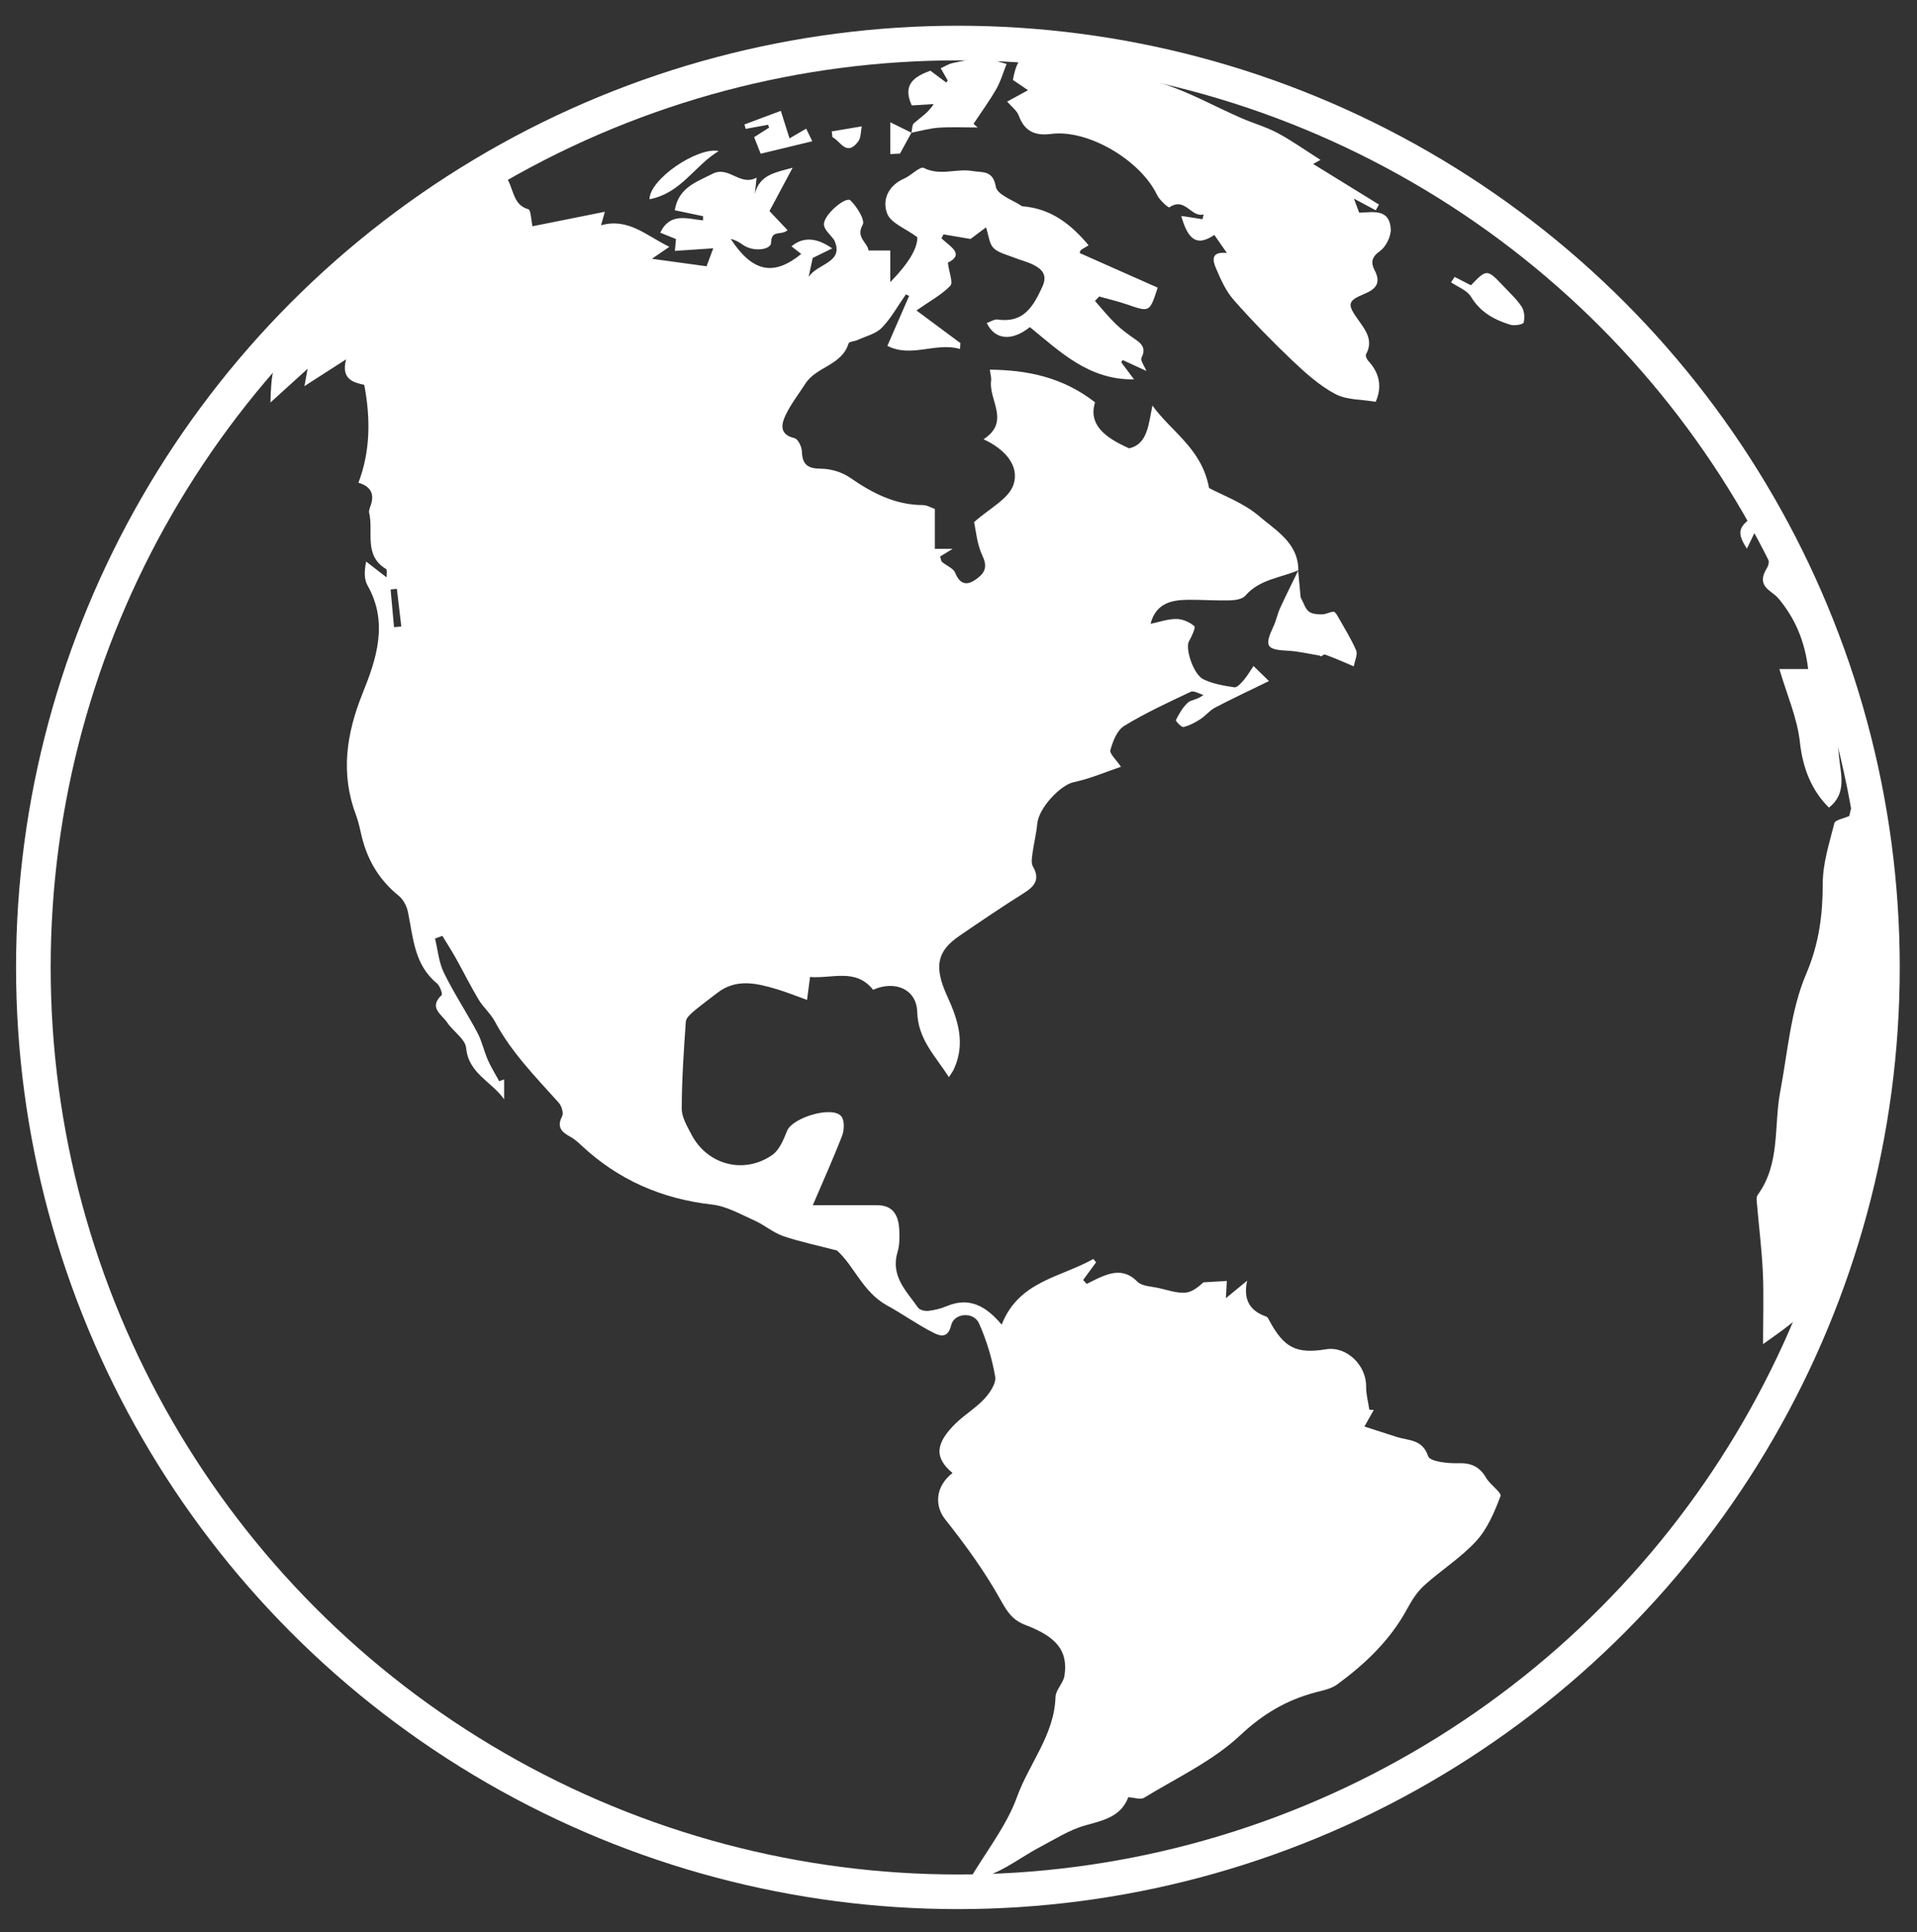 <svg xmlns="http://www.w3.org/2000/svg" id="_ÎÓÈ_7" viewBox="0 0 553.41 557.93">
    <rect x="0" y="0" width="553.41" height="557.93" fill="#333333" stroke="none"/>
    <defs>
        <style>
            .cls-1{fill:#fff;}.cls-2{fill:none;stroke:#fff;stroke-miterlimit:10;stroke-width:10px;}</style>
    </defs>
    <g>
        <path class="cls-1"
            d="M374.84,164.65c-5.21,2.21-11.24,2.61-15.34,7.35-.87,1.01-2.94,1.31-4.48,1.35-3.97,.11-7.95-.2-11.93-.17-4.89,.04-9.37,.95-10.95,6.94,2.49-.51,4.99-1.41,7.48-1.4,1.78,0,3.81,.92,5.18,2.08,.42,.36-.75,2.96-1.55,4.33-1.16,2,1.2,9.6,4.19,11.03,2.72,1.3,5.88,1.84,8.91,2.29,.8,.12,1.97-1.23,2.73-2.12,1.05-1.24,1.87-2.68,2.79-4.03,1.26,1.23,2.53,2.46,4.46,4.35-5.9,2.88-10.8,5.17-15.59,7.68-1.55,.82-2.71,2.36-4.21,3.32-1.51,.97-3.16,1.86-4.88,2.27-.57,.14-2.32-1.75-2.18-2.02,.93-1.82,1.99-3.73,3.49-5.06,.96-.85,2.76-.76,4.44-2.19-1.23-.33-2.77-1.32-3.65-.9-6.52,3.07-13.1,6.11-19.23,9.86-2.03,1.24-3.26,4.41-3.96,6.95-.3,1.09,1.7,2.81,3.04,4.84-4.07,1.37-8.78,3.41-13.71,4.47-3.71,.8-10.01,7.36-10.44,11.92-.27,2.92-1.01,5.79-1.4,8.71-.16,1.21-.41,2.73,.13,3.67,2.14,3.71,.54,5.72-2.6,7.7-6.32,3.98-12.52,8.16-18.67,12.39-6.29,4.33-7.44,8.72-3.44,17.42,3.14,6.82,5.3,13.66,1.9,21.03-.33,.72-.84,1.36-1.43,2.31-3.88-6.09-8.95-10.9-9.15-18.84-.17-6.55-6.42-9.21-12.74-6.39-5.02-6.34-11.79-3.16-18.2-3.7-.27,2.07-.48,3.66-.87,6.62-3.12-1.11-5.94-2.27-8.85-3.13-5.81-1.72-11.66-3.11-17.1,1.15-2.23,1.74-4.54,3.38-6.69,5.21-.97,.83-2.28,1.97-2.35,3.04-.59,8.37-1.16,16.75-1.18,25.14,0,2.47,1.56,5.06,2.77,7.4,4.56,8.81,15.16,11.67,23.36,5.97,2.06-1.43,3.28-4.44,4.28-6.96,1.53-3.86,13.17-7.35,15.67-4.18,.94,1.2,.86,3.89,.24,5.52-2.68,6.92-5.74,13.69-8.49,20.12,6.48,0,12.5,.02,18.52,0,4.82-.02,6.24,3.12,6.45,7.13,.11,2.14,.09,4.42-.51,6.44-2.06,6.92,2.58,11.24,5.95,16.03,.48,.68,1.98,1.02,2.94,.91,1.78-.2,3.61-.64,5.26-1.34,6.38-2.71,11.21-.28,15.92,5.31,4.95-12.63,17.08-13.62,26.48-18.97,.26,.33,.51,.65,.77,.98l-3.73,5.1,1.02,1.14c1.53-.74,3.02-1.57,4.6-2.2,3.6-1.45,6.83-1.7,10.02,1.53,1.35,1.37,4.12,1.38,6.28,1.88,2.48,.57,5.02,1.46,7.48,1.32,1.95-.11,3.82-1.58,5.32-2.99,2.12-.12,4.24-.25,6.76-.4-.07,1.28-.14,2.54-.27,4.97,2.38-1.96,3.95-3.25,6.14-5.05-1.23,5.55,.84,8.76,5.54,10.38,.38,.13,.64,.73,.87,1.16,4.26,7.89,7.78,9.66,16.42,8.26,5.83-.94,11.6,4.58,11.51,10.76-.03,2.23,.6,4.47,.93,6.7l1.27,.07-2.69,4.79c3.2,1.03,6.29,2.04,9.38,3.02,3.42,1.09,7.37,.59,9.02,5.56,.5,1.5,5.62,2.11,8.58,2,3.84-.14,6.29,1,8.19,4.28,1.14,1.97,4.51,4.18,4.11,5.24-1.72,4.57-3.76,9.4-6.99,12.94-4.41,4.83-10.16,8.42-15.05,12.85-2.03,1.84-3.61,4.35-4.93,6.8-4.88,9-12.08,15.84-20.18,21.78-1.77,1.3-4.24,1.73-6.45,2.33-8.26,2.23-14.99,6.19-21.51,12.32-7.93,7.44-18.33,12.29-27.78,18.06-1.02,.63-2.85-.07-4.56-.16-2.09,5.59-7.09,6.66-12.35,8.12-4.66,1.29-8.93,4.06-13.29,6.35-6.43,3.38-12.1,8.45-20.31,9.52,4.99-8.45,10.82-15.75,13.83-24.07,3.5-9.69,10.78-17.92,11.11-28.85,.06-2.08,2.28-4.03,2.59-6.17,1.04-7.01-2.05-11.13-11.23-14.61-3.68-1.4-5.23-3.68-7.13-7.11-4.58-8.26-10.21-16.01-16.09-23.43-3.11-3.92-2.83-9.53,2.14-13.37-5.31-4.39-5.07-8.56,1.1-14.5,2.57-2.47,5.74-4.35,8.13-6.96,1.57-1.71,3.41-4.45,3.08-6.36-.92-5.25-2.49-10.51-4.67-15.38-1.55-3.46-7.19-3.05-8.05,.58-.95,4.01-3.46,2.96-5.1,2.13-4.63-2.33-8.88-5.41-13.44-7.91-6.98-3.83-9.51-11.51-14.43-15.84-5.62-1.47-10.68-2.5-15.52-4.16-2.92-1.01-5.41-3.22-8.27-4.49-3.99-1.78-8.04-4.14-12.25-4.61-14.56-1.64-27.15-7.15-37.81-17.16-.96-.9-1.99-1.81-3.14-2.43-2.48-1.36-3.98-2.77-2.33-5.93,.48-.91-.17-2.98-1-3.9-6.65-7.43-13.68-14.53-18.44-23.47-1.21-2.27-3.33-4.05-4.67-6.28-2.35-3.92-4.38-8.03-6.61-12.02-1.22-2.18-2.57-4.27-3.87-6.4l-2.11,.78c.81,3.31,1.09,6.89,2.56,9.88,2.9,5.93,6.57,11.47,9.68,17.3,1.3,2.45,1.87,5.28,2.99,7.84,.93,2.13,2.18,4.12,3.3,6.17l1.42-.53v5.77c-3.53-5.09-10.28-7.43-10.96-14.8-.24-2.61-3.78-4.82-5.5-7.41-1.53-2.29-5.45-4.27-1.59-7.88,.34-.32-.49-2.69-1.35-3.4-6.57-5.38-6.84-13.18-8.36-20.58-.35-1.7-1.35-3.65-2.67-4.71-5.52-4.46-8.94-10.11-10.63-16.91-.52-2.1-.9-4.25-1.66-6.26-4.56-12.03-2.87-23.51,1.84-35.23,4.02-10,7.54-20.44,1.45-31.19-.99-1.75-.98-4.06-.4-6.91,1.92,1.49,3.84,2.98,5.91,4.58-.04-.78,.24-2.18-.17-2.43-6.55-3.95-3.56-10.72-4.87-16.18-.17-.72,.25-1.62,.51-2.4q1.56-4.81-3.61-6.33c3.45-9.08,3.53-18.52,1.68-28.27-2.87-.61-6.84-1.49-5.24-7.36-3.83,2.46-7.39,4.75-12.03,7.74l.91-5c-3.72,3.37-6.7,6.08-10.72,9.72,.19-7.77,.61-13.51,6.15-17.77,4.43-3.41,8.25-7.61,12.61-11.15,2.87-2.33,5.83-3.85,7.38-7.98,1.05-2.79,5.77-4.2,8.84-6.25,.85-.57,1.68-1.2,2.45-1.88,9.26-8.12,19.42-14.73,31.09-19.27,1.8,3.43,1.75,7.34,5.92,8.5,.75,.21,.78,3.02,1.21,4.92,6.74-1.35,13.66-2.74,20.89-4.19-.31,1.08-.63,2.23-1.11,3.91,7.86-2.23,13.07,2.99,19.73,6.21l-5.03,3.46c5.36,.74,10.15,1.39,15.77,2.16l1.93-5.19c-3.66,.25-7.2,.49-11.08,.75,.13-1.4,.23-2.44,.32-3.42-1.49-.6-2.98-1.2-4.54-1.84,2.84-5.97,7.84-3.98,12.35-3.55v-1.21c-2.65-.56-5.3-1.12-8.16-1.72,1.08-6.52,6.1-8.06,10.85-10.5,4.8-2.47,7.95,3.71,12.78,1.08-.2,1.8-.36,3.29-.52,4.77,1.31-5.67,6.03-6.25,10.92-7.63-2.41,4.52-4.53,8.49-6.69,12.52,1.67,1.76,3.38,3.57,5.21,5.51-1.7,1.68-4.69-.35-4.75,3.68-.03,1.97-5.16,2.75-8.21,.5-1.02-.75-2.15-1.35-3.45-1.66,6.28,9.6,12.38,10.88,20.37,4.35-.97-.76-1.87-1.46-2.82-2.2q4.98-4.17,11.76,.6c-2.42,1.19-4.47,2.19-5.63,2.76-.45,2.08-.82,3.8-1.19,5.51,2.53-3.99,10.43-4.09,7.4-10.67-1.05-1.52-2.98-3.04-2.97-4.56,0-2.85,6.34-8.15,7.65-6.9,1.88,1.79,4.3,5.7,3.54,7.04-2.1,3.71,1.44,5.1,1.68,7.43h6.29v9.13q7.92-8.13,7.8-12.99c-3.45-2.54-7.63-4.05-8.69-6.78-1.51-3.89,.23-8.1,4.87-10.12,2.04-.88,4.61-3.64,5.69-3.09,4.73,2.4,9.47,.08,14.08,.9,2.81,.49,5.9-.34,6.72,4.55,.39,2.32,5.11,3.91,7.58,5.62,8.36,.61,14.11,5.21,19.21,11.27-.9,.55-1.61,.92-2.25,1.39-.21,.16-.23,.57-.33,.85,7.51,3.33,15,6.66,22.51,9.99-2.32,7.17-2.3,7.12-8.9,4.83-2.61-.91-5.33-1.52-8-2.27-.4,.43-.8,.85-1.2,1.28,1.99,2.23,3.86,4.58,6,6.65,1.74,1.69,3.75,3.12,5.75,4.51,1.96,1.36,2.98,2.66,1.68,5.23-.4,.79,.85,2.41,1.42,3.83-2.17-1-4.51-2.08-6.86-3.16l-.4,.66c1.14,1.52,2.27,3.04,3.68,4.92-13.05,.24-21.42-8.06-30.06-15.09-5.26,4.21-10.13,3.67-12.45-1.18,1.08-.37,2.18-1.14,3.15-1,7.47,1.09,10.28-3.78,12.88-9.43,1.56-3.39,.03-5.06-2.56-6.37-1.77-.9-3.75-1.35-5.61-2.1-2.04-.82-4.46-1.32-5.91-2.76-1.25-1.24-1.38-3.61-2.16-5.96l-4.47,3.35c-2.89-.49-5.36-.9-7.82-1.32l-.57,1.15c2.51,2.39,6.8,4.56,1.84,7.02,.36,2.83,1.58,5.77,.7,6.68-2.55,2.63-5.94,4.44-9.77,7.12l12.69,9.42-.11,1.69c-7.07-2.01-14.01,2.65-20.97-.89,2.09-4.81,4.19-9.62,6.28-14.43l-.95-.42c-2.28,3.25-4.22,6.82-6.95,9.63-1.71,1.77-4.59,2.42-6.97,3.52-.87,.4-2.45,.46-2.62,1-1.91,6.33-9.3,6.69-12.45,11.59-1.97,3.06-4.25,5.97-5.78,9.23-1.21,2.58-1.74,5.52,2.61,6.52,.99,.23,2.12,2.47,2.15,3.82,.11,3.9,1.74,4.99,5.58,5.01,2.82,.02,6.05,1.01,8.37,2.62,6.39,4.43,12.97,7.84,20.96,7.88,1.23,0,2.46,.78,3.48,1.13v11.51h5.13c-1.56,.95-2.57,1.57-3.62,2.22,.24,.71,.26,1.31,.57,1.57,1.26,1.08,3.25,1.8,3.79,3.13,1.26,3.14,3.14,3.79,5.68,2.09,2.34-1.56,3.95-3.3,2.24-6.87-1.66-3.47-1.96-7.6-2.48-9.85,4.41-3.96,9.98-6.68,11.37-10.8,1.83-5.45-2.42-10.28-8.63-13.13,7.85-5.13,1.43-11.29,2.18-16.9,.12-.91-.2-1.87-.37-3.2,11.03,.12,21.11,2.22,30.37,9.42-1.95,6.46,2.82,10.18,9.86,13.3,5.31-1.21,5.57-6.81,6.71-12.36,5.5,7.65,14.26,12.4,16.35,23.81,3.95,2.14,9.96,4.26,14.46,8.13,4.82,4.15,11.35,7.75,11.31,15.67l.08-.06Zm-261.09,16.43l2.1-.18c-.43-3.63-.85-7.26-1.28-10.88-.6,.06-1.21,.11-1.81,.17,.33,3.63,.66,7.26,.99,10.89Z" />
        <path class="cls-1"
            d="M397.18,60.73c-1.9-1.01-3.81-2.03-6.32-3.37l1.52,4.06c3.97-.15,8.73-1.23,9.11,4.64,.14,2.14-1.38,5.2-3.13,6.44-2.48,1.76-2.64,3.39-1.52,5.54,1.91,3.65,.38,5.44-2.98,6.82-4.95,2.04-4.95,3.03-1.78,7.47,2.05,2.86,4.51,5.92,2.28,9.96-.23,.41,.21,1.46,.65,1.92,3.5,3.73,3.89,7.88,2.13,11.8-4.05-.7-8.36-.49-11.64-2.23-4.55-2.42-8.58-6.03-12.36-9.62-5.9-5.61-11.61-11.45-16.99-17.56-2.28-2.59-3.77-5.98-5.14-9.21-.86-2.04-1.65-4.85,3.18-4.34-1.59-2.29-2.61-3.75-3.63-5.21-4.89,3.27-7.5,1.72-9.56-5.49l6.15,.94,.32-1.37c-3.71,.94-5.31-5.16-9.89-2.05-.28,.19-2.83-2.07-3.55-3.57-4.81-10.08-19.97-19.01-30.56-17.63-4.53,.59-7.66-.64-9.34-5.23-.57-1.55-2.2-2.72-3.38-4.11,2.1-1.14,3.78-2.06,6.02-3.28-1.79-1.22-3.08-2.09-4.36-2.97,1.25-6.79,3.11-8.23,9.76-6.8,10.98,2.37,22.09,4.38,32.81,7.67,8.07,2.47,15.57,6.75,23.36,10.14,3.45,1.51,7.14,2.54,10.45,4.3,4.09,2.18,7.89,4.91,12.41,7.77-1.48,.84-2.3,1.3-2.11,1.19,6.11,3.76,12.55,7.74,18.99,11.71l-.92,1.66Z" />
        <path class="cls-1"
            d="M538.26,224.43c1.07,8.29,2.31,16.56,3.19,24.86,4.38,40.97-.51,80.83-14.28,119.66-3.2,9.01-10.48,13.62-18.2,19.14,0-7.41,.23-14.05-.06-20.67-.29-6.51-1.12-13-1.67-19.5-.08-.97-.31-2.24,.17-2.9,6.61-9.03,4.62-19.87,6.52-29.89,2.16-11.38,3.01-23.39,7.45-33.83,3.75-8.81,4.81-17.04,4.82-26.18,0-5.83,1.9-11.71,3.36-17.46,.24-.93,2.65-1.31,4.29-2.05,.81-3.45,1.74-7.37,2.67-11.29l1.74,.1Z" />
        <path class="cls-1"
            d="M507.26,152.28c-1.01,2.1-2.02,4.19-2.95,6.14-2.99-4.65-2.64-6.35,2.43-9.72-1.48-3.09-2.98-6.22-4.47-9.36l1.24-.71c1.52,2.25,3.34,4.35,4.5,6.78,6.15,12.86,12.48,25.66,17.99,38.79,2.06,4.92,2.24,10.69,2.98,16.11,.82,6.01,1.3,12.06,1.91,18.1,.53,5.26,2.3,10.71-2.9,14.78-4.9-4.85-7.54-11.15-8.39-18.95-.76-6.93-3.74-13.63-5.92-21.06h8.31c-.94-7.88-3.67-14.56-8.61-20.42-2.03-2.4-6.65-3.36-3.24-8.84,1.56-2.5-1.03-7.57-1.73-11.48-.38-.05-.75-.11-1.13-.16Z" />
        <path class="cls-1"
            d="M263.12,38.31c.23-.94,.14-2.25,.74-2.76,1.92-1.65,4.1-3.01,5.69-5.5l-6.34,.39c-2.77-6.03,.68-8.3,5.37-10.03,1.47,1.1,3.03,2.26,4.59,3.43l.43-.59c-.68-1.18-1.35-2.37-2.03-3.55,1.14-.51,2.24-1.23,3.43-1.48,2.89-.61,5.83-1.36,8.75-1.36,2.28,0,4.56,1.03,6.84,1.61-.97,2.43-1.69,5-2.98,7.25-1.99,3.46-4.36,6.7-6.57,10.04l1.21,1.05c-3.74,0-7.5-.18-11.23,.06-2.64,.18-5.24,.93-7.86,1.43v.03Z" />
        <path class="cls-1"
            d="M374.75,164.71c.27,2.89,.54,5.78,.72,7.76,.96,1.76,1.36,3.32,2.37,4.1,.93,.73,2.51,.83,3.8,.82,1.12,0,2.22-.71,3.35-.77,.4-.02,.95,.88,1.27,1.45,1.81,3.21,3.79,6.37,5.25,9.74,.48,1.12-.38,2.82-.69,4.6-3.04-1.29-5.66-2.48-8.36-3.43-.37-.13-1.16,.96-1.49,.31-3.06-.49-6.11-1.25-9.18-1.4-6.27-.31-6.87-1.25-4.11-7.15,.76-1.64,1.1-3.47,1.85-5.12,1.68-3.68,3.5-7.3,5.28-10.96,.02-.01-.07,.05-.07,.05Z" />
        <path class="cls-1"
            d="M419.94,79.96l4.69,2.41c4.56-4.73,4.67-4.74,9.4,.26,1.82,1.93,3.83,3.76,5.26,5.95,.78,1.19,.94,3.17,.56,4.56-.15,.55-2.69,.99-3.87,.62-4.6-1.43-8.63-3.59-11.32-8.07-1.12-1.87-3.8-2.82-5.77-4.18,.35-.52,.7-1.04,1.05-1.56Z" />
        <path class="cls-1"
            d="M217.72,39.59c1.25-.79,2.78-1.77,4.32-2.75l-.32-.82c-2.15,.4-4.3,.79-6.45,1.19l-.36-1.28c3.64-1.36,7.28-2.72,10.5-3.93,.94,2.96,1.64,5.18,2.51,7.95,1.69-.98,3.15-1.83,4.81-2.8l1.76,3.63c-5.33,1.29-10.34,2.5-14.9,3.6-.71-1.79-1.25-3.19-1.89-4.8Z" />
        <path class="cls-1"
            d="M187.5,57.53c.03-5.8,13.86-15.16,19.97-13.92-7.08,4.33-10.83,12.16-19.97,13.92Z" />
        <path class="cls-1"
            d="M240.12,37.94l8.66-1.46c-.31,1.47-.2,3.26-1.02,4.36-3.37,4.5-5.09-.07-7.44-1.23l-.2-1.67Z" />
        <path class="cls-1"
            d="M263.13,38.29c-.95,1.73-1.9,3.47-3.31,6.05l-2.81,.15v-9.18c1.53,.75,3.82,1.88,6.11,3.01,0,0,0-.02,0-.02Z" />
    </g>
    <circle class="cls-2" cx="276.53" cy="279.33" r="266.9" />
</svg>